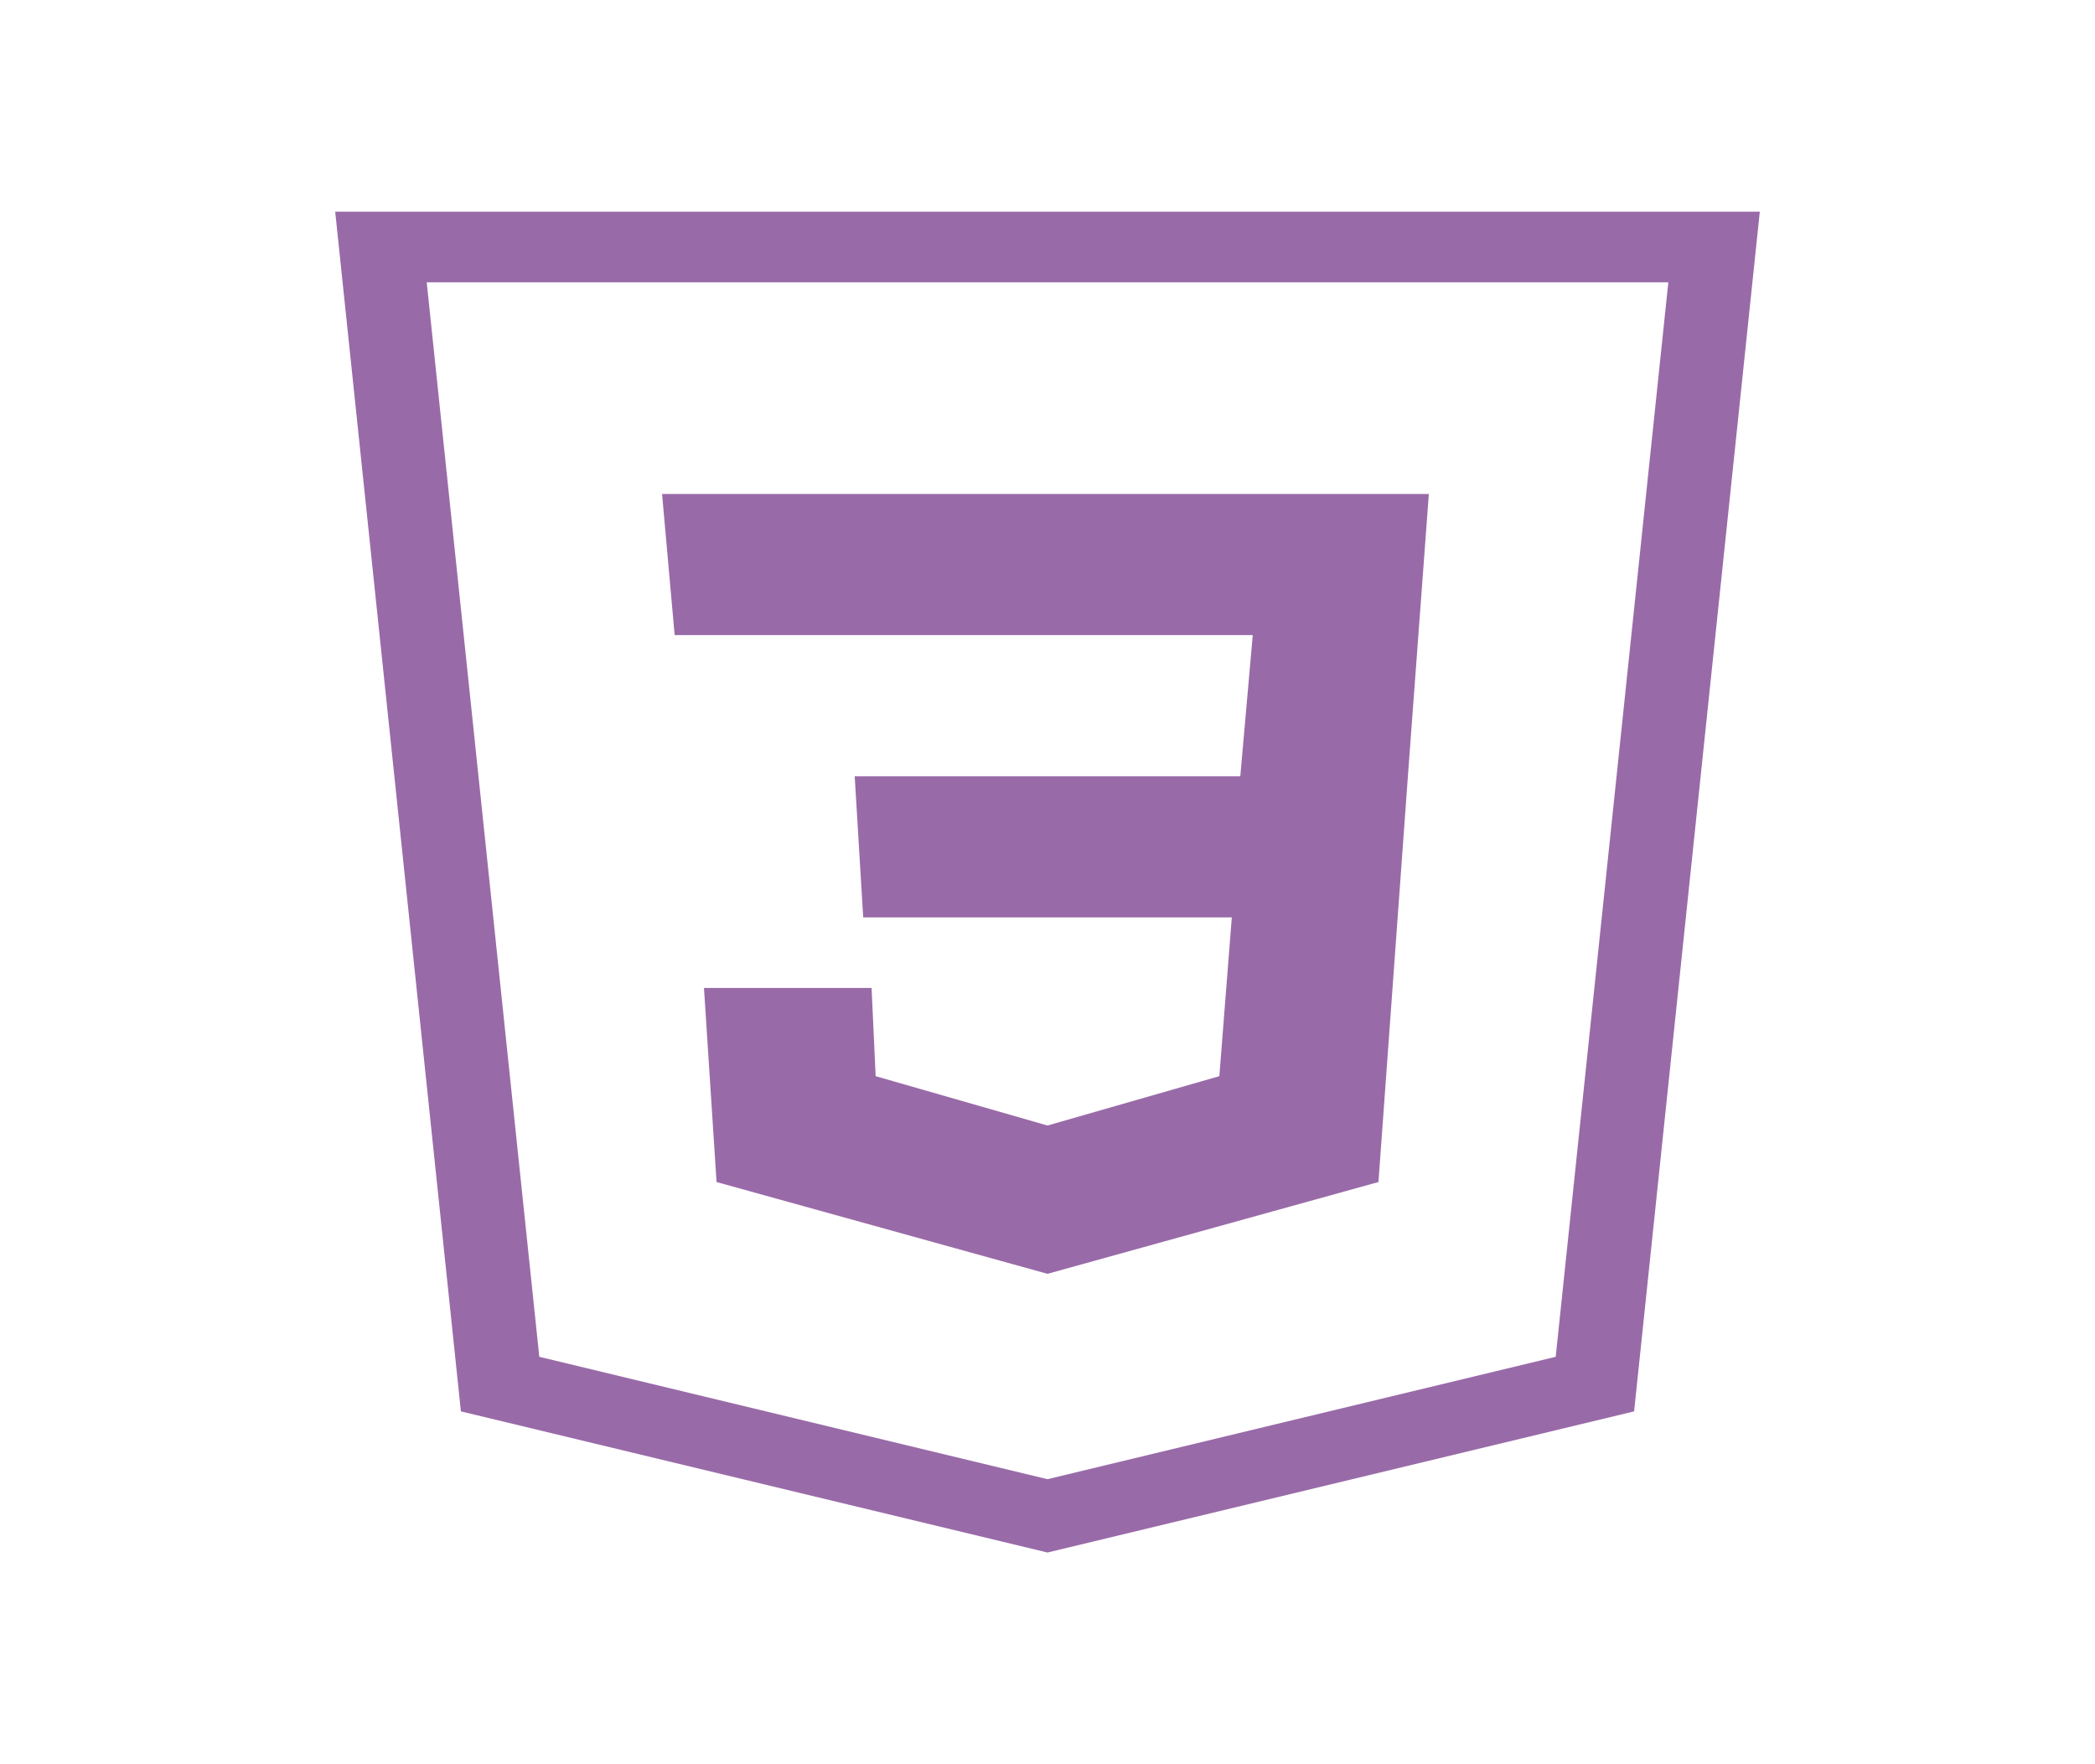 <svg width="38" height="32" viewBox="0 0 38 32" fill="none" xmlns="http://www.w3.org/2000/svg">
<path fill-rule="evenodd" clip-rule="evenodd" d="M29.64 25.6L19 28.16L8.36 25.6L6.08 3.84H31.92C31.16 11.093 30.4 18.348 29.64 25.6ZM30.261 5.12H7.74L9.782 24.61L19 26.83L28.218 24.61L30.261 5.12ZM12.769 17.92H15.809L15.883 19.52L19 20.415L22.117 19.52L22.343 16.64H15.657L15.503 14.08H22.497L22.723 11.52H12.237L12.009 8.96H25.917L25.537 14.08L25.003 21.44L19 23.105L12.997 21.44L12.769 17.92Z" fill="#996AA8"/>
</svg>
